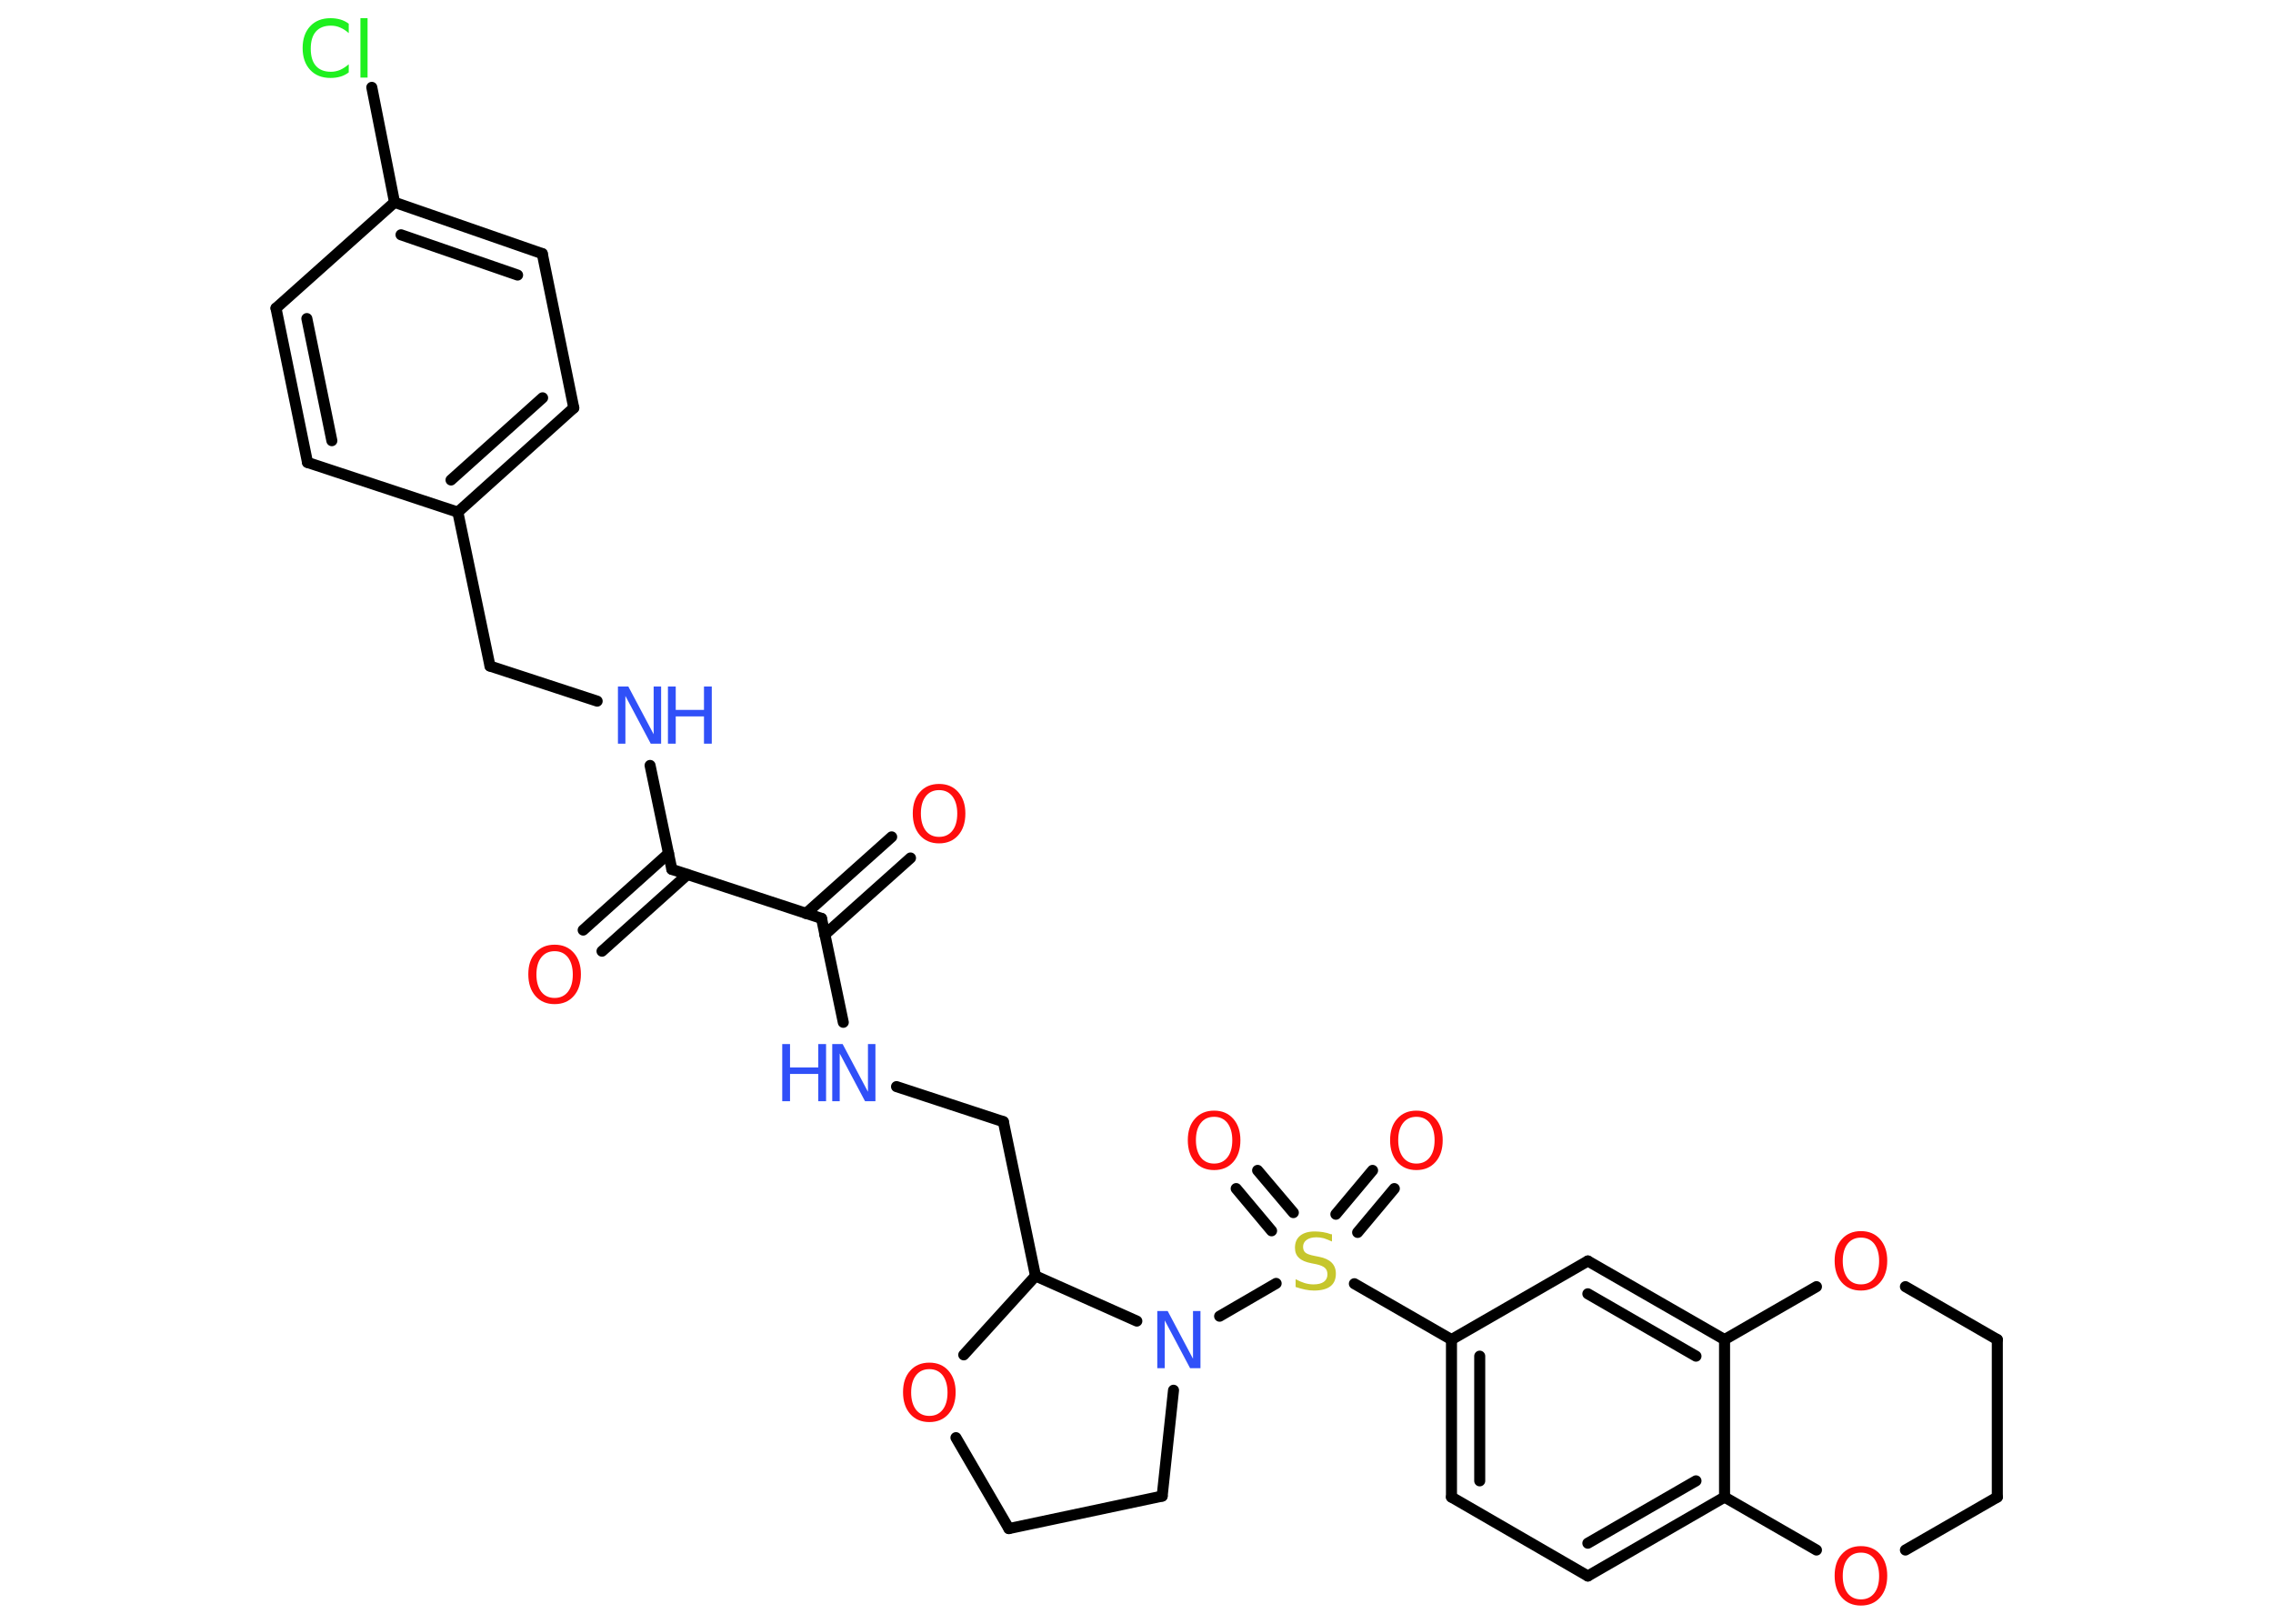 <?xml version='1.0' encoding='UTF-8'?>
<!DOCTYPE svg PUBLIC "-//W3C//DTD SVG 1.1//EN" "http://www.w3.org/Graphics/SVG/1.1/DTD/svg11.dtd">
<svg version='1.2' xmlns='http://www.w3.org/2000/svg' xmlns:xlink='http://www.w3.org/1999/xlink' width='70.0mm' height='50.0mm' viewBox='0 0 70.0 50.0'>
  <desc>Generated by the Chemistry Development Kit (http://github.com/cdk)</desc>
  <g stroke-linecap='round' stroke-linejoin='round' stroke='#000000' stroke-width='.34' fill='#FF0D0D'>
    <rect x='.0' y='.0' width='70.0' height='50.0' fill='#FFFFFF' stroke='none'/>
    <g id='mol1' class='mol'>
      <g id='mol1bnd1' class='bond'>
        <line x1='17.96' y1='28.64' x2='20.59' y2='26.28'/>
        <line x1='18.54' y1='29.29' x2='21.17' y2='26.93'/>
      </g>
      <line id='mol1bnd2' class='bond' x1='20.69' y1='26.77' x2='20.02' y2='23.57'/>
      <line id='mol1bnd3' class='bond' x1='18.39' y1='21.59' x2='15.09' y2='20.51'/>
      <line id='mol1bnd4' class='bond' x1='15.09' y1='20.51' x2='14.1' y2='15.77'/>
      <g id='mol1bnd5' class='bond'>
        <line x1='14.1' y1='15.77' x2='17.67' y2='12.56'/>
        <line x1='13.89' y1='14.78' x2='16.71' y2='12.25'/>
      </g>
      <line id='mol1bnd6' class='bond' x1='17.67' y1='12.56' x2='16.7' y2='7.81'/>
      <g id='mol1bnd7' class='bond'>
        <line x1='16.7' y1='7.81' x2='12.15' y2='6.23'/>
        <line x1='15.94' y1='8.47' x2='12.35' y2='7.23'/>
      </g>
      <line id='mol1bnd8' class='bond' x1='12.15' y1='6.23' x2='11.45' y2='2.69'/>
      <line id='mol1bnd9' class='bond' x1='12.15' y1='6.23' x2='8.5' y2='9.49'/>
      <g id='mol1bnd10' class='bond'>
        <line x1='8.5' y1='9.49' x2='9.47' y2='14.24'/>
        <line x1='9.45' y1='9.81' x2='10.22' y2='13.57'/>
      </g>
      <line id='mol1bnd11' class='bond' x1='14.1' y1='15.77' x2='9.47' y2='14.24'/>
      <line id='mol1bnd12' class='bond' x1='20.69' y1='26.77' x2='25.3' y2='28.28'/>
      <g id='mol1bnd13' class='bond'>
        <line x1='24.82' y1='28.13' x2='27.46' y2='25.77'/>
        <line x1='25.4' y1='28.78' x2='28.04' y2='26.42'/>
      </g>
      <line id='mol1bnd14' class='bond' x1='25.3' y1='28.28' x2='25.97' y2='31.48'/>
      <line id='mol1bnd15' class='bond' x1='27.61' y1='33.46' x2='30.9' y2='34.54'/>
      <line id='mol1bnd16' class='bond' x1='30.9' y1='34.54' x2='31.89' y2='39.29'/>
      <line id='mol1bnd17' class='bond' x1='31.89' y1='39.29' x2='29.68' y2='41.72'/>
      <line id='mol1bnd18' class='bond' x1='29.44' y1='44.27' x2='31.07' y2='47.07'/>
      <line id='mol1bnd19' class='bond' x1='31.07' y1='47.07' x2='35.79' y2='46.07'/>
      <line id='mol1bnd20' class='bond' x1='35.79' y1='46.07' x2='36.14' y2='42.81'/>
      <line id='mol1bnd21' class='bond' x1='31.89' y1='39.29' x2='35.01' y2='40.68'/>
      <line id='mol1bnd22' class='bond' x1='37.56' y1='40.53' x2='39.3' y2='39.52'/>
      <g id='mol1bnd23' class='bond'>
        <line x1='41.14' y1='37.39' x2='42.27' y2='36.04'/>
        <line x1='41.81' y1='37.95' x2='42.94' y2='36.6'/>
      </g>
      <g id='mol1bnd24' class='bond'>
        <line x1='39.16' y1='37.9' x2='38.07' y2='36.6'/>
        <line x1='39.83' y1='37.34' x2='38.73' y2='36.04'/>
      </g>
      <line id='mol1bnd25' class='bond' x1='41.71' y1='39.53' x2='44.7' y2='41.25'/>
      <g id='mol1bnd26' class='bond'>
        <line x1='44.7' y1='41.25' x2='44.7' y2='46.1'/>
        <line x1='45.57' y1='41.76' x2='45.57' y2='45.6'/>
      </g>
      <line id='mol1bnd27' class='bond' x1='44.7' y1='46.1' x2='48.9' y2='48.53'/>
      <g id='mol1bnd28' class='bond'>
        <line x1='48.9' y1='48.53' x2='53.11' y2='46.1'/>
        <line x1='48.9' y1='47.52' x2='52.23' y2='45.6'/>
      </g>
      <line id='mol1bnd29' class='bond' x1='53.11' y1='46.1' x2='53.11' y2='41.25'/>
      <g id='mol1bnd30' class='bond'>
        <line x1='53.11' y1='41.25' x2='48.9' y2='38.83'/>
        <line x1='52.23' y1='41.76' x2='48.9' y2='39.84'/>
      </g>
      <line id='mol1bnd31' class='bond' x1='44.7' y1='41.25' x2='48.9' y2='38.83'/>
      <line id='mol1bnd32' class='bond' x1='53.11' y1='41.25' x2='55.94' y2='39.62'/>
      <line id='mol1bnd33' class='bond' x1='58.68' y1='39.62' x2='61.51' y2='41.25'/>
      <line id='mol1bnd34' class='bond' x1='61.51' y1='41.25' x2='61.51' y2='46.1'/>
      <line id='mol1bnd35' class='bond' x1='61.51' y1='46.1' x2='58.68' y2='47.73'/>
      <line id='mol1bnd36' class='bond' x1='53.11' y1='46.1' x2='55.94' y2='47.73'/>
      <path id='mol1atm1' class='atom' d='M17.08 29.29q-.26 .0 -.41 .19q-.15 .19 -.15 .53q.0 .33 .15 .53q.15 .19 .41 .19q.26 .0 .41 -.19q.15 -.19 .15 -.53q.0 -.33 -.15 -.53q-.15 -.19 -.41 -.19zM17.08 29.09q.37 .0 .59 .25q.22 .25 .22 .66q.0 .42 -.22 .67q-.22 .25 -.59 .25q-.37 .0 -.59 -.25q-.22 -.25 -.22 -.67q.0 -.42 .22 -.66q.22 -.25 .59 -.25z' stroke='none'/>
      <g id='mol1atm3' class='atom'>
        <path d='M19.03 21.14h.32l.78 1.47v-1.47h.23v1.76h-.32l-.78 -1.47v1.47h-.23v-1.76z' stroke='none' fill='#3050F8'/>
        <path d='M20.57 21.14h.24v.72h.87v-.72h.24v1.76h-.24v-.84h-.87v.84h-.24v-1.76z' stroke='none' fill='#3050F8'/>
      </g>
      <path id='mol1atm9' class='atom' d='M10.74 .77v.25q-.12 -.11 -.26 -.17q-.13 -.06 -.29 -.06q-.3 .0 -.46 .18q-.16 .18 -.16 .53q.0 .35 .16 .53q.16 .18 .46 .18q.15 .0 .29 -.06q.13 -.06 .26 -.17v.25q-.12 .09 -.26 .13q-.14 .04 -.3 .04q-.4 .0 -.63 -.25q-.23 -.25 -.23 -.67q.0 -.42 .23 -.67q.23 -.25 .63 -.25q.16 .0 .3 .04q.14 .04 .26 .13zM11.1 .56h.22v1.83h-.22v-1.83z' stroke='none' fill='#1FF01F'/>
      <path id='mol1atm13' class='atom' d='M28.92 24.33q-.26 .0 -.41 .19q-.15 .19 -.15 .53q.0 .33 .15 .53q.15 .19 .41 .19q.26 .0 .41 -.19q.15 -.19 .15 -.53q.0 -.33 -.15 -.53q-.15 -.19 -.41 -.19zM28.92 24.14q.37 .0 .59 .25q.22 .25 .22 .66q.0 .42 -.22 .67q-.22 .25 -.59 .25q-.37 .0 -.59 -.25q-.22 -.25 -.22 -.67q.0 -.42 .22 -.66q.22 -.25 .59 -.25z' stroke='none'/>
      <g id='mol1atm14' class='atom'>
        <path d='M25.63 32.15h.32l.78 1.47v-1.47h.23v1.76h-.32l-.78 -1.47v1.47h-.23v-1.76z' stroke='none' fill='#3050F8'/>
        <path d='M24.09 32.15h.24v.72h.87v-.72h.24v1.76h-.24v-.84h-.87v.84h-.24v-1.76z' stroke='none' fill='#3050F8'/>
      </g>
      <path id='mol1atm17' class='atom' d='M28.62 42.16q-.26 .0 -.41 .19q-.15 .19 -.15 .53q.0 .33 .15 .53q.15 .19 .41 .19q.26 .0 .41 -.19q.15 -.19 .15 -.53q.0 -.33 -.15 -.53q-.15 -.19 -.41 -.19zM28.62 41.96q.37 .0 .59 .25q.22 .25 .22 .66q.0 .42 -.22 .67q-.22 .25 -.59 .25q-.37 .0 -.59 -.25q-.22 -.25 -.22 -.67q.0 -.42 .22 -.66q.22 -.25 .59 -.25z' stroke='none'/>
      <path id='mol1atm20' class='atom' d='M35.64 40.37h.32l.78 1.47v-1.47h.23v1.76h-.32l-.78 -1.47v1.47h-.23v-1.76z' stroke='none' fill='#3050F8'/>
      <path id='mol1atm21' class='atom' d='M41.02 38.0v.23q-.13 -.06 -.25 -.1q-.12 -.03 -.23 -.03q-.19 .0 -.3 .08q-.11 .08 -.11 .21q.0 .12 .07 .18q.07 .06 .27 .1l.15 .03q.26 .05 .39 .18q.13 .13 .13 .34q.0 .26 -.17 .39q-.17 .13 -.51 .13q-.12 .0 -.27 -.03q-.14 -.03 -.29 -.08v-.24q.15 .08 .28 .12q.14 .04 .27 .04q.21 .0 .32 -.08q.11 -.08 .11 -.23q.0 -.13 -.08 -.2q-.08 -.07 -.26 -.11l-.15 -.03q-.27 -.05 -.39 -.17q-.12 -.11 -.12 -.31q.0 -.24 .16 -.37q.16 -.13 .45 -.13q.12 .0 .25 .02q.13 .02 .26 .07z' stroke='none' fill='#C6C62C'/>
      <path id='mol1atm22' class='atom' d='M43.62 34.39q-.26 .0 -.41 .19q-.15 .19 -.15 .53q.0 .33 .15 .53q.15 .19 .41 .19q.26 .0 .41 -.19q.15 -.19 .15 -.53q.0 -.33 -.15 -.53q-.15 -.19 -.41 -.19zM43.62 34.2q.37 .0 .59 .25q.22 .25 .22 .66q.0 .42 -.22 .67q-.22 .25 -.59 .25q-.37 .0 -.59 -.25q-.22 -.25 -.22 -.67q.0 -.42 .22 -.66q.22 -.25 .59 -.25z' stroke='none'/>
      <path id='mol1atm23' class='atom' d='M37.39 34.39q-.26 .0 -.41 .19q-.15 .19 -.15 .53q.0 .33 .15 .53q.15 .19 .41 .19q.26 .0 .41 -.19q.15 -.19 .15 -.53q.0 -.33 -.15 -.53q-.15 -.19 -.41 -.19zM37.39 34.2q.37 .0 .59 .25q.22 .25 .22 .66q.0 .42 -.22 .67q-.22 .25 -.59 .25q-.37 .0 -.59 -.25q-.22 -.25 -.22 -.67q.0 -.42 .22 -.66q.22 -.25 .59 -.25z' stroke='none'/>
      <path id='mol1atm30' class='atom' d='M57.31 38.11q-.26 .0 -.41 .19q-.15 .19 -.15 .53q.0 .33 .15 .53q.15 .19 .41 .19q.26 .0 .41 -.19q.15 -.19 .15 -.53q.0 -.33 -.15 -.53q-.15 -.19 -.41 -.19zM57.31 37.91q.37 .0 .59 .25q.22 .25 .22 .66q.0 .42 -.22 .67q-.22 .25 -.59 .25q-.37 .0 -.59 -.25q-.22 -.25 -.22 -.67q.0 -.42 .22 -.66q.22 -.25 .59 -.25z' stroke='none'/>
      <path id='mol1atm33' class='atom' d='M57.31 47.81q-.26 .0 -.41 .19q-.15 .19 -.15 .53q.0 .33 .15 .53q.15 .19 .41 .19q.26 .0 .41 -.19q.15 -.19 .15 -.53q.0 -.33 -.15 -.53q-.15 -.19 -.41 -.19zM57.31 47.61q.37 .0 .59 .25q.22 .25 .22 .66q.0 .42 -.22 .67q-.22 .25 -.59 .25q-.37 .0 -.59 -.25q-.22 -.25 -.22 -.67q.0 -.42 .22 -.66q.22 -.25 .59 -.25z' stroke='none'/>
    </g>
  </g>
</svg>
